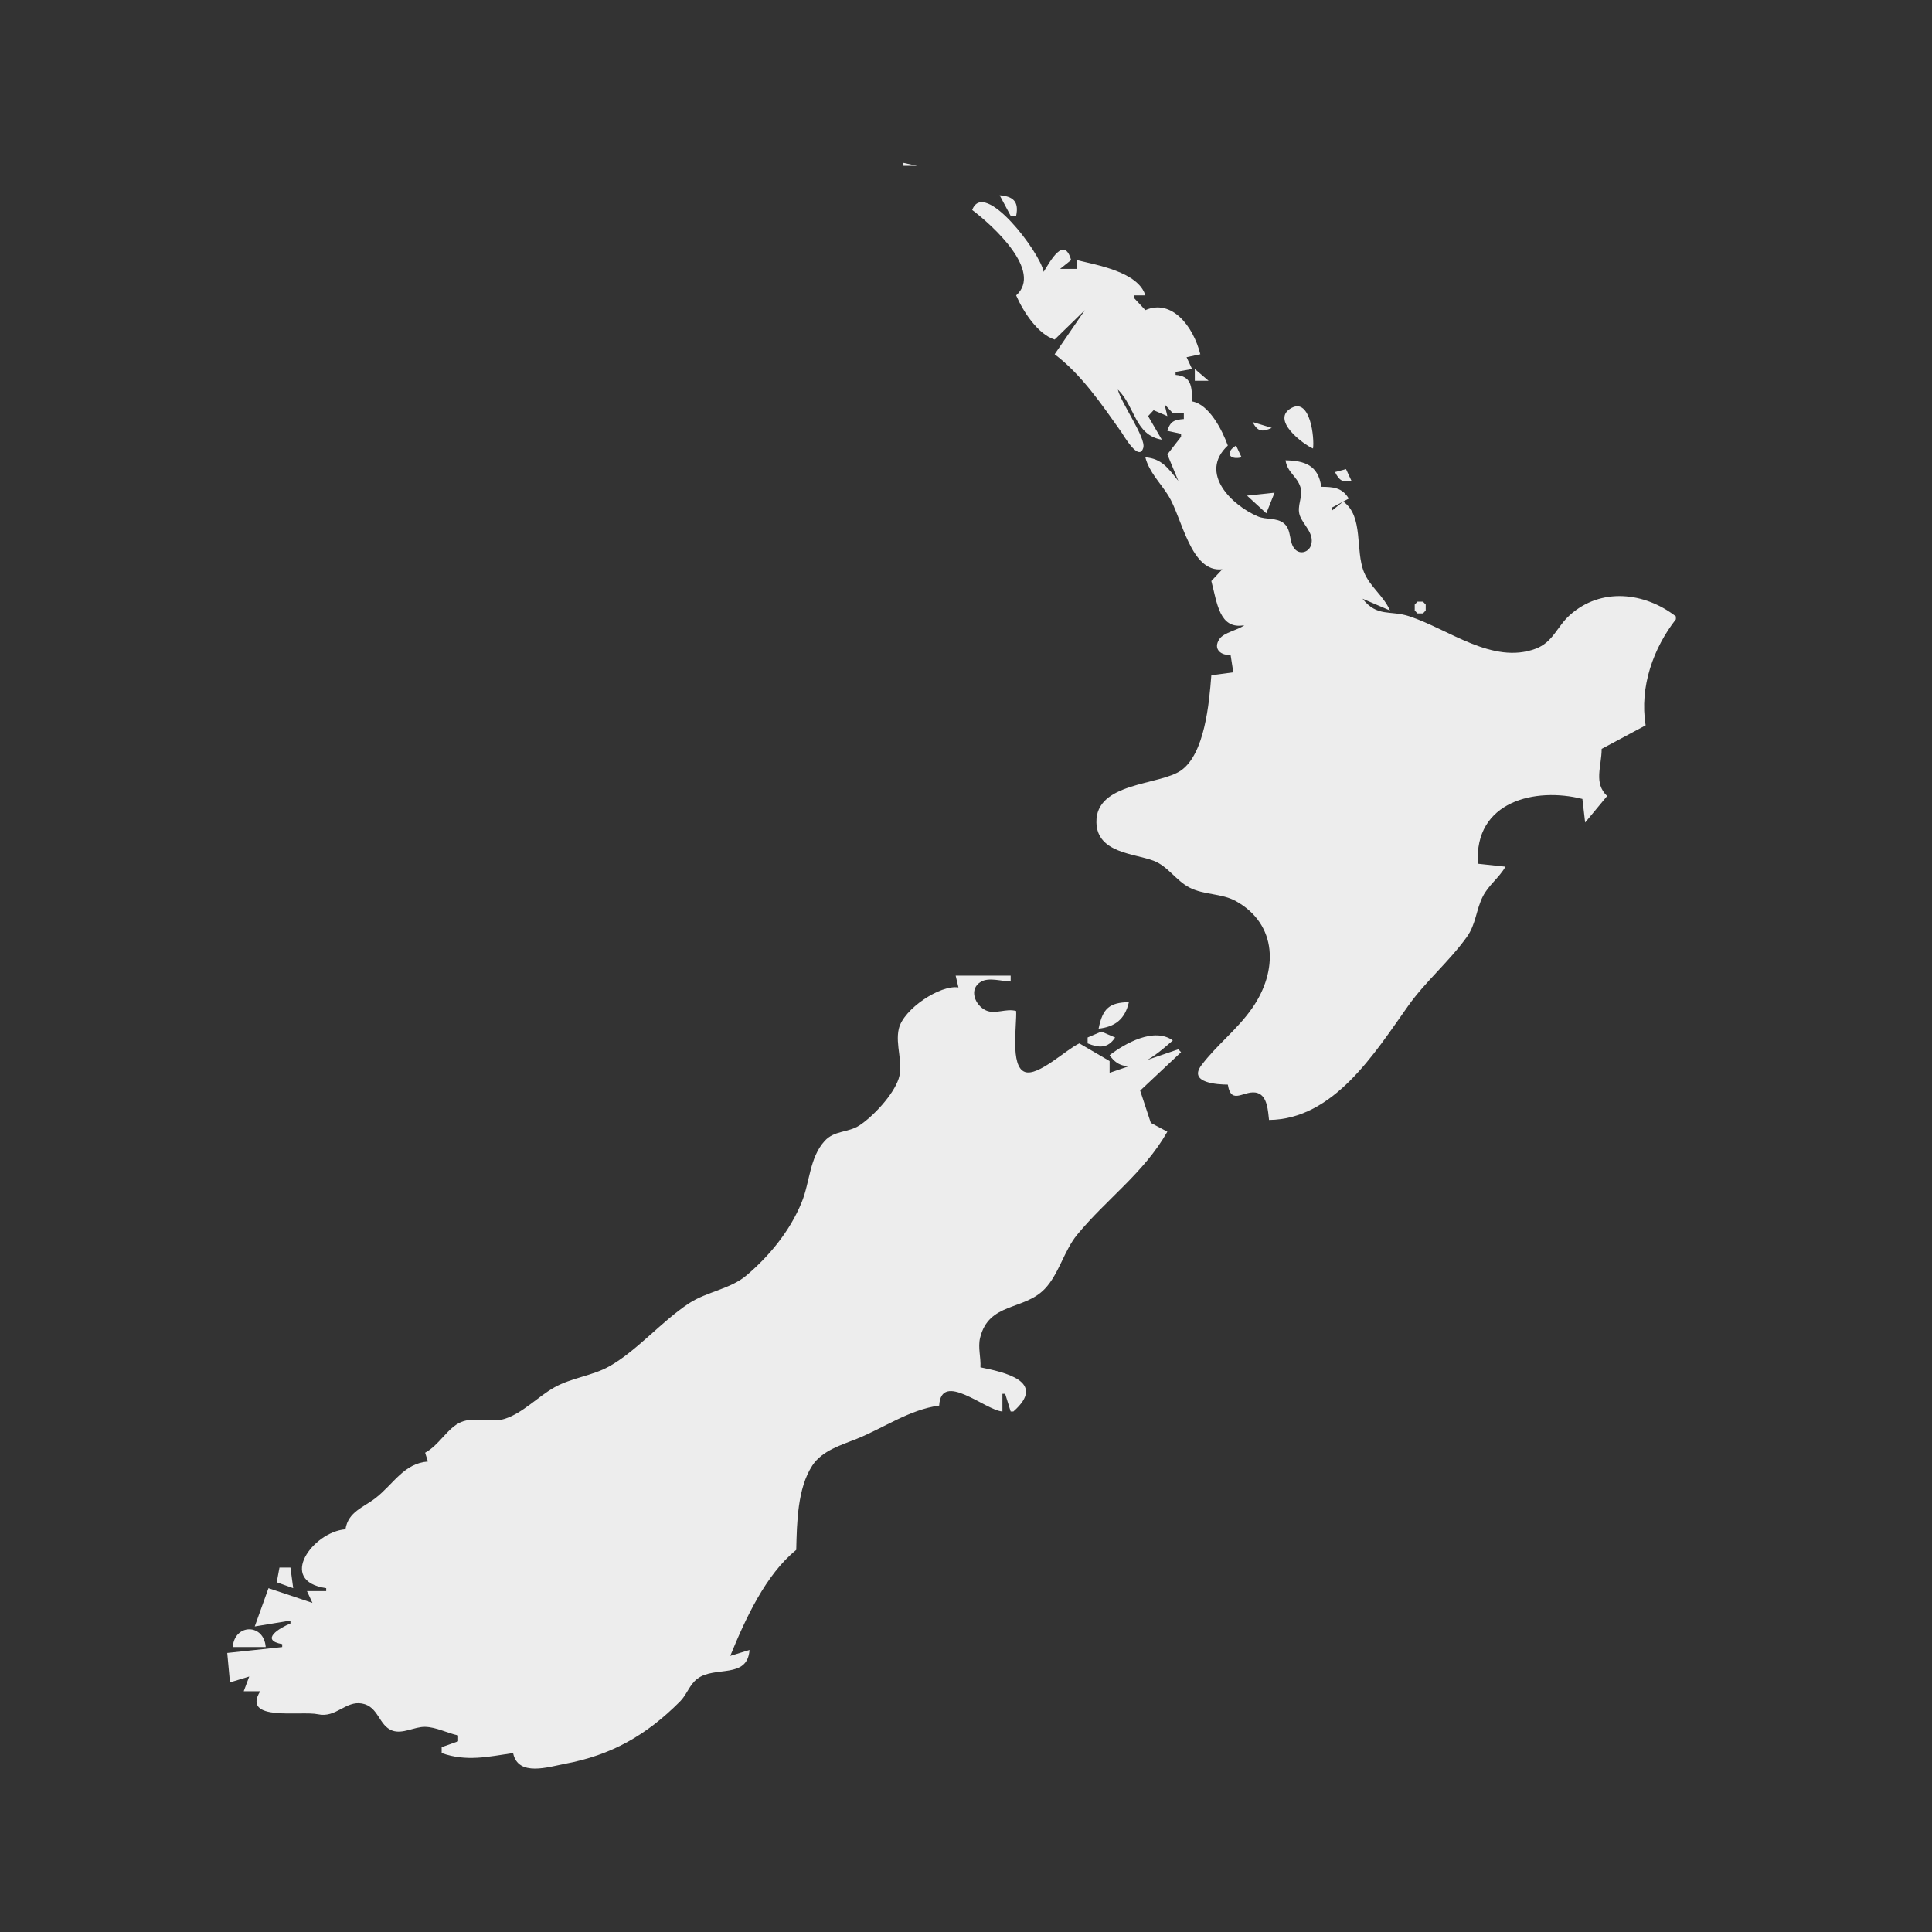 <svg xmlns="http://www.w3.org/2000/svg" xmlns:xlink="http://www.w3.org/1999/xlink" width="60" height="60" version="1.1" viewBox="0 0 60 60"><rect x="0" y="0" width="60" height="60" fill="#333333" stroke="none"/><title>New zeland@2x</title><desc>Created with Sketch.</desc><g id="New-zeland" fill="none" fill-rule="evenodd" stroke="none" stroke-width="1"><rect id="Rectangle-2" width="60" height="60" x="0" y="0"/><g id="new-zealand" fill="#EDEDED" fill-rule="nonzero" transform="translate(7, 5)"><path id="path2703" d="M21.057,0.058 L21.057,0.149 L21.484,0.149 L21.057,0.058 Z M24.045,1.064 L24.387,1.704 L24.557,1.704 C24.652,1.251 24.453,1.097 24.045,1.064 Z M23.192,1.521 C23.821,1.996 25.4,3.422 24.557,4.173 C24.778,4.683 25.235,5.382 25.753,5.545 L26.692,4.631 L25.753,6.002 C26.584,6.629 27.208,7.55 27.816,8.406 C27.889,8.51 28.372,9.363 28.506,8.906 C28.596,8.598 27.813,7.513 27.716,7.1 C28.255,7.62 28.241,8.516 29.082,8.655 L28.655,7.923 L28.826,7.74 L29.253,7.923 L29.167,7.557 L29.423,7.831 L29.765,7.831 L29.765,8.014 C29.474,8.038 29.346,8.076 29.253,8.38 L29.679,8.472 L29.679,8.563 L29.253,9.112 L29.594,9.935 C29.28,9.542 29.076,9.24 28.57,9.203 C28.686,9.662 29.041,10.001 29.285,10.392 C29.713,11.079 29.976,12.796 30.96,12.679 L30.619,13.044 C30.798,13.718 30.866,14.562 31.643,14.416 C31.44,14.573 31.02,14.637 30.877,14.837 C30.644,15.166 30.949,15.374 31.216,15.331 L31.301,15.879 L30.619,15.971 C30.552,16.846 30.411,18.413 29.679,18.926 C29.008,19.396 27.021,19.287 27.05,20.543 C27.072,21.493 28.225,21.503 28.825,21.731 C29.267,21.898 29.518,22.344 29.936,22.562 C30.395,22.801 30.941,22.738 31.387,22.988 C32.678,23.711 32.691,25.155 31.89,26.305 C31.417,26.984 30.792,27.443 30.309,28.085 C29.892,28.639 30.838,28.682 31.131,28.683 C31.241,29.364 31.657,28.816 32.057,28.946 C32.362,29.045 32.378,29.503 32.411,29.781 C34.414,29.761 35.681,27.722 36.731,26.24 C37.276,25.471 38.01,24.859 38.556,24.095 C38.84,23.697 38.839,23.255 39.054,22.834 C39.235,22.482 39.557,22.26 39.753,21.916 L38.899,21.824 C38.771,19.879 40.69,19.441 42.143,19.812 L42.228,20.544 L42.911,19.721 C42.485,19.315 42.739,18.814 42.741,18.257 L44.107,17.526 C43.911,16.322 44.353,15.12 45.046,14.233 L45.046,14.142 C44.077,13.392 42.723,13.231 41.75,14.104 C41.353,14.46 41.232,14.944 40.692,15.146 C39.354,15.647 37.994,14.541 36.765,14.138 C36.167,13.942 35.774,14.173 35.314,13.593 L36.167,13.959 C35.969,13.504 35.548,13.227 35.361,12.77 C35.08,12.085 35.358,11.039 34.716,10.575 L34.375,10.849 L34.375,10.758 L34.887,10.484 C34.682,10.135 34.396,10.122 34.033,10.118 C33.94,9.437 33.503,9.308 32.923,9.295 C32.982,9.679 33.28,9.788 33.386,10.127 C33.48,10.426 33.258,10.713 33.37,11.017 C33.478,11.309 33.827,11.569 33.717,11.926 C33.65,12.142 33.392,12.227 33.231,12.071 C33.005,11.851 33.134,11.454 32.862,11.244 C32.637,11.071 32.322,11.145 32.07,11.04 C31.275,10.707 30.208,9.697 31.131,8.837 C30.95,8.336 30.543,7.555 30.021,7.466 C30.017,6.995 30,6.685 29.509,6.643 L29.509,6.551 L30.021,6.46 L29.85,6.094 L30.277,6.002 C30.056,5.123 29.389,4.275 28.57,4.631 L28.228,4.265 L28.228,4.173 L28.57,4.173 C28.35,3.443 27.058,3.23 26.436,3.076 L26.436,3.35 L25.923,3.35 L26.265,3.076 C26.046,2.312 25.624,3.101 25.411,3.442 C25.314,2.859 23.564,0.531 23.192,1.521 L23.192,1.521 Z M30.106,6.46 L30.106,6.825 L30.533,6.825 L30.106,6.46 Z M33.777,8.929 C33.825,8.605 33.694,7.362 33.118,7.665 C32.429,8.027 33.486,8.808 33.777,8.929 Z M31.899,8.106 C32.062,8.414 32.199,8.42 32.497,8.289 L31.899,8.106 Z M31.558,9.203 L31.387,8.837 C31.024,9.061 31.189,9.296 31.558,9.203 Z M34.46,9.661 C34.598,9.93 34.689,9.981 34.972,9.935 L34.802,9.569 L34.46,9.661 Z M31.728,10.392 L32.326,10.941 L32.582,10.301 L31.728,10.392 Z M37.021,13.685 L36.936,13.776 L36.936,13.959 L37.021,14.05 L37.192,14.05 L37.277,13.959 L37.277,13.776 L37.192,13.685 L37.021,13.685 Z M38.899,14.782 L39.326,14.873 L38.899,14.782 Z M22.679,25.299 L22.765,25.665 C22.201,25.578 21.06,26.331 20.914,26.946 C20.794,27.451 21.066,28.014 20.909,28.497 C20.743,29.007 20.112,29.674 19.691,29.95 C19.338,30.181 18.912,30.101 18.61,30.434 C18.137,30.956 18.154,31.712 17.896,32.341 C17.532,33.23 16.898,33.999 16.191,34.602 C15.684,35.036 14.957,35.109 14.399,35.475 C13.546,36.035 12.781,36.951 11.92,37.434 C11.392,37.73 10.754,37.785 10.216,38.087 C9.703,38.375 9.238,38.883 8.676,39.063 C8.238,39.202 7.742,38.986 7.318,39.164 C6.902,39.339 6.637,39.884 6.203,40.115 L6.289,40.389 C5.546,40.443 5.222,41.087 4.667,41.52 C4.286,41.817 3.814,41.946 3.728,42.493 C2.723,42.571 1.593,44.099 3.13,44.322 L3.13,44.413 L2.533,44.413 L2.703,44.779 L1.338,44.322 L0.911,45.511 L2.02,45.328 L2.02,45.419 C1.682,45.556 1.056,45.933 1.764,46.06 L1.764,46.151 L0.057,46.334 L0.142,47.248 L0.74,47.066 L0.569,47.523 L1.081,47.523 C0.489,48.479 2.35,48.124 2.874,48.238 C3.433,48.36 3.733,47.813 4.24,47.904 C4.761,47.997 4.759,48.59 5.184,48.745 C5.507,48.862 5.871,48.622 6.202,48.629 C6.546,48.636 6.89,48.823 7.228,48.895 L7.228,49.078 L6.716,49.26 L6.716,49.443 C7.491,49.717 8.157,49.556 8.935,49.443 C9.087,50.19 10.037,49.872 10.557,49.774 C11.975,49.508 13.059,48.903 14.117,47.843 C14.332,47.629 14.411,47.318 14.66,47.132 C15.202,46.726 16.211,47.154 16.277,46.242 L15.679,46.425 C16.151,45.268 16.782,43.897 17.728,43.133 C17.748,42.293 17.763,41.221 18.229,40.511 C18.533,40.047 19.139,39.873 19.606,39.685 C20.471,39.335 21.235,38.781 22.167,38.652 C22.229,37.555 23.607,38.804 24.131,38.835 L24.131,38.286 L24.216,38.286 L24.387,38.835 L24.472,38.835 C25.539,37.893 24.167,37.612 23.448,37.463 C23.467,37.158 23.365,36.847 23.438,36.548 C23.707,35.439 24.797,35.705 25.446,35.028 C25.884,34.571 26.046,33.837 26.453,33.344 C27.364,32.237 28.521,31.431 29.253,30.146 L28.74,29.872 L28.409,28.87 L29.679,27.677 L29.594,27.586 L27.46,28.317 L27.46,27.952 L26.521,27.403 C26.126,27.578 25.235,28.442 24.826,28.289 C24.362,28.116 24.583,26.815 24.557,26.397 C24.245,26.308 23.905,26.51 23.62,26.379 C23.283,26.225 23.072,25.72 23.465,25.488 C23.713,25.343 24.114,25.476 24.387,25.482 L24.387,25.299 L22.679,25.299 L22.679,25.299 Z M27.118,26.946 C27.62,26.89 27.937,26.66 28.058,26.122 C27.456,26.136 27.243,26.313 27.118,26.946 Z M26.777,27.22 L26.777,27.403 C27.127,27.545 27.403,27.567 27.631,27.22 L27.204,27.037 L26.777,27.22 Z M27.46,27.769 C28.012,28.588 28.949,27.722 29.423,27.311 C28.84,26.894 27.945,27.399 27.46,27.769 Z M1.679,43.682 L1.594,44.139 L2.106,44.322 L2.02,43.682 L1.679,43.682 Z M0.228,46.151 L1.252,46.151 C1.198,45.411 0.282,45.42 0.228,46.151 Z"/></g></g></svg>